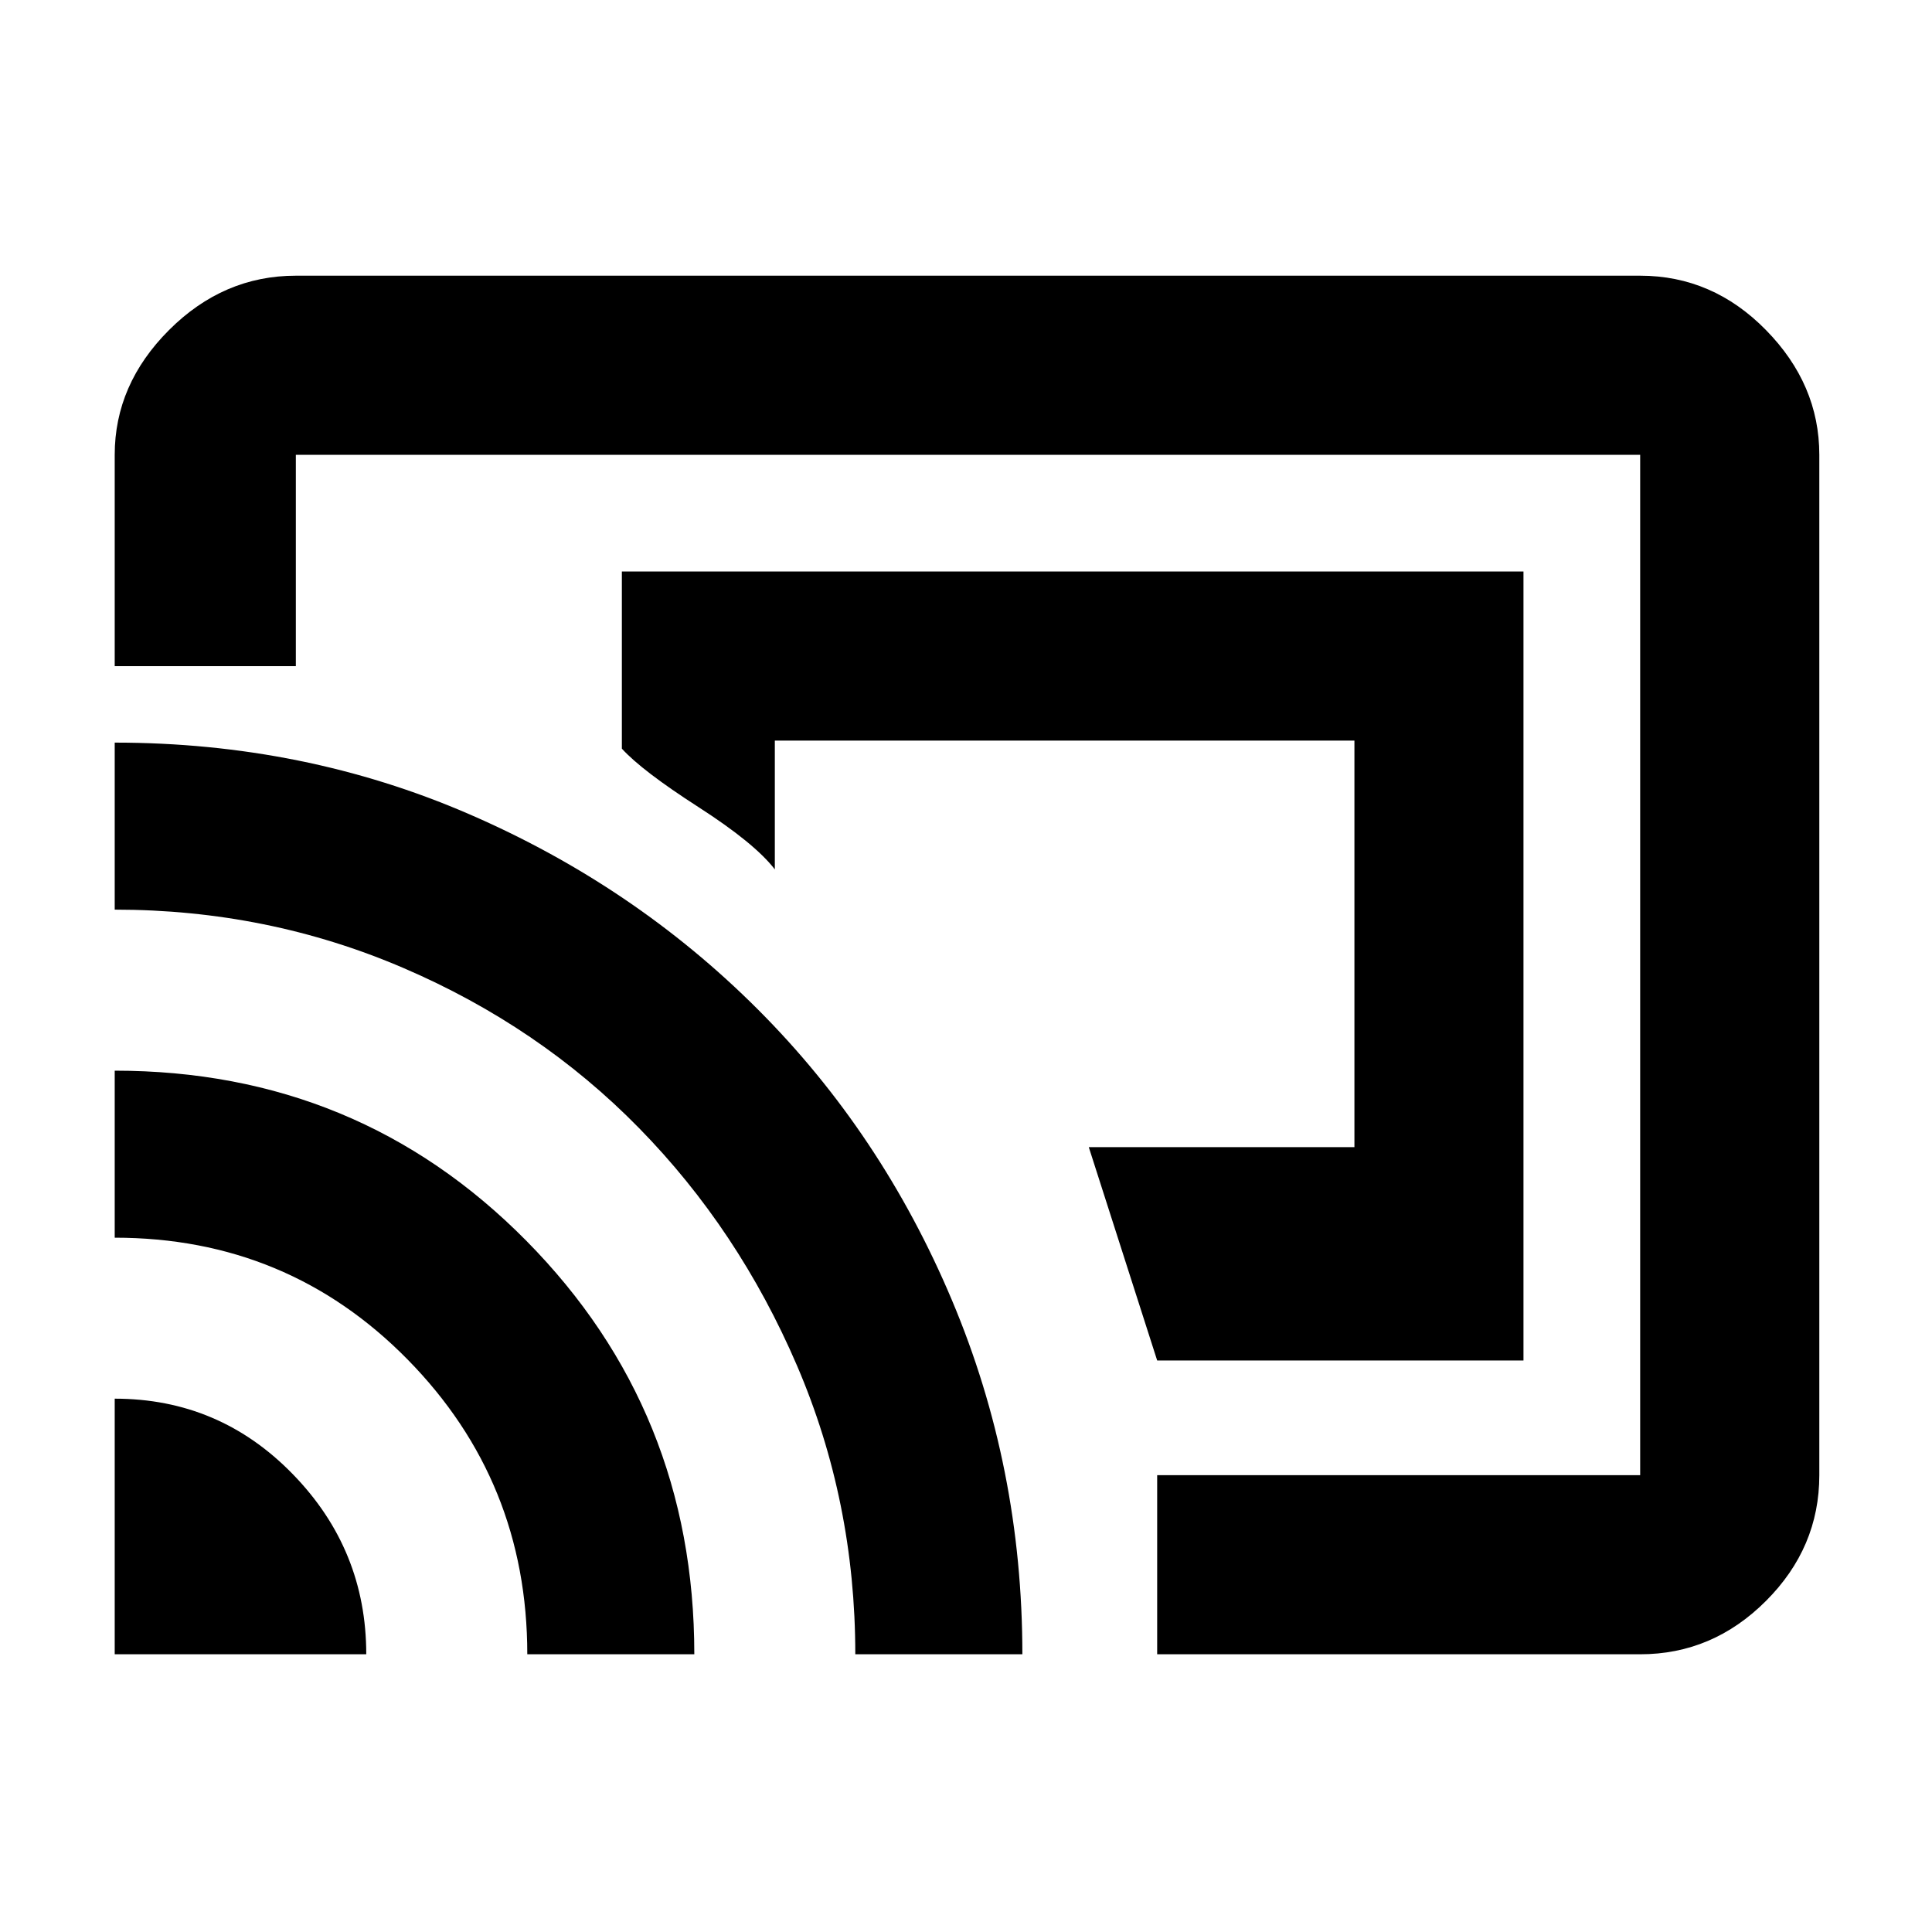 <svg xmlns="http://www.w3.org/2000/svg" height="40" width="40"><path d="M23.958 28.167h7.584V11.833H12.875V15.5q.417.458 1.583 1.208 1.167.75 1.584 1.292v-2.667h12v8.417h-5.5Zm0 6.083v-3.708h10V9.417H6.125v4.375h-3.75V9.417q0-1.459 1.125-2.584t2.625-1.125h27.833q1.5 0 2.604 1.125 1.105 1.125 1.105 2.584v21.125q0 1.5-1.105 2.604-1.104 1.104-2.604 1.104Zm-21.583 0h5.208q0-2.167-1.521-3.729-1.52-1.563-3.687-1.563Zm8.542 0h3.458q0-5.042-3.479-8.562-3.479-3.521-8.521-3.521v3.458q3.583 0 6.063 2.521 2.479 2.521 2.479 6.104Zm6.791 0h3.459q0-3.875-1.459-7.333-1.458-3.459-4.02-6.021-2.563-2.563-5.98-4.042-3.416-1.479-7.333-1.479v3.458q3.167 0 5.979 1.209 2.813 1.208 4.875 3.312 2.063 2.104 3.271 4.917 1.208 2.812 1.208 5.979Zm5.084-12.542Z"/></svg>